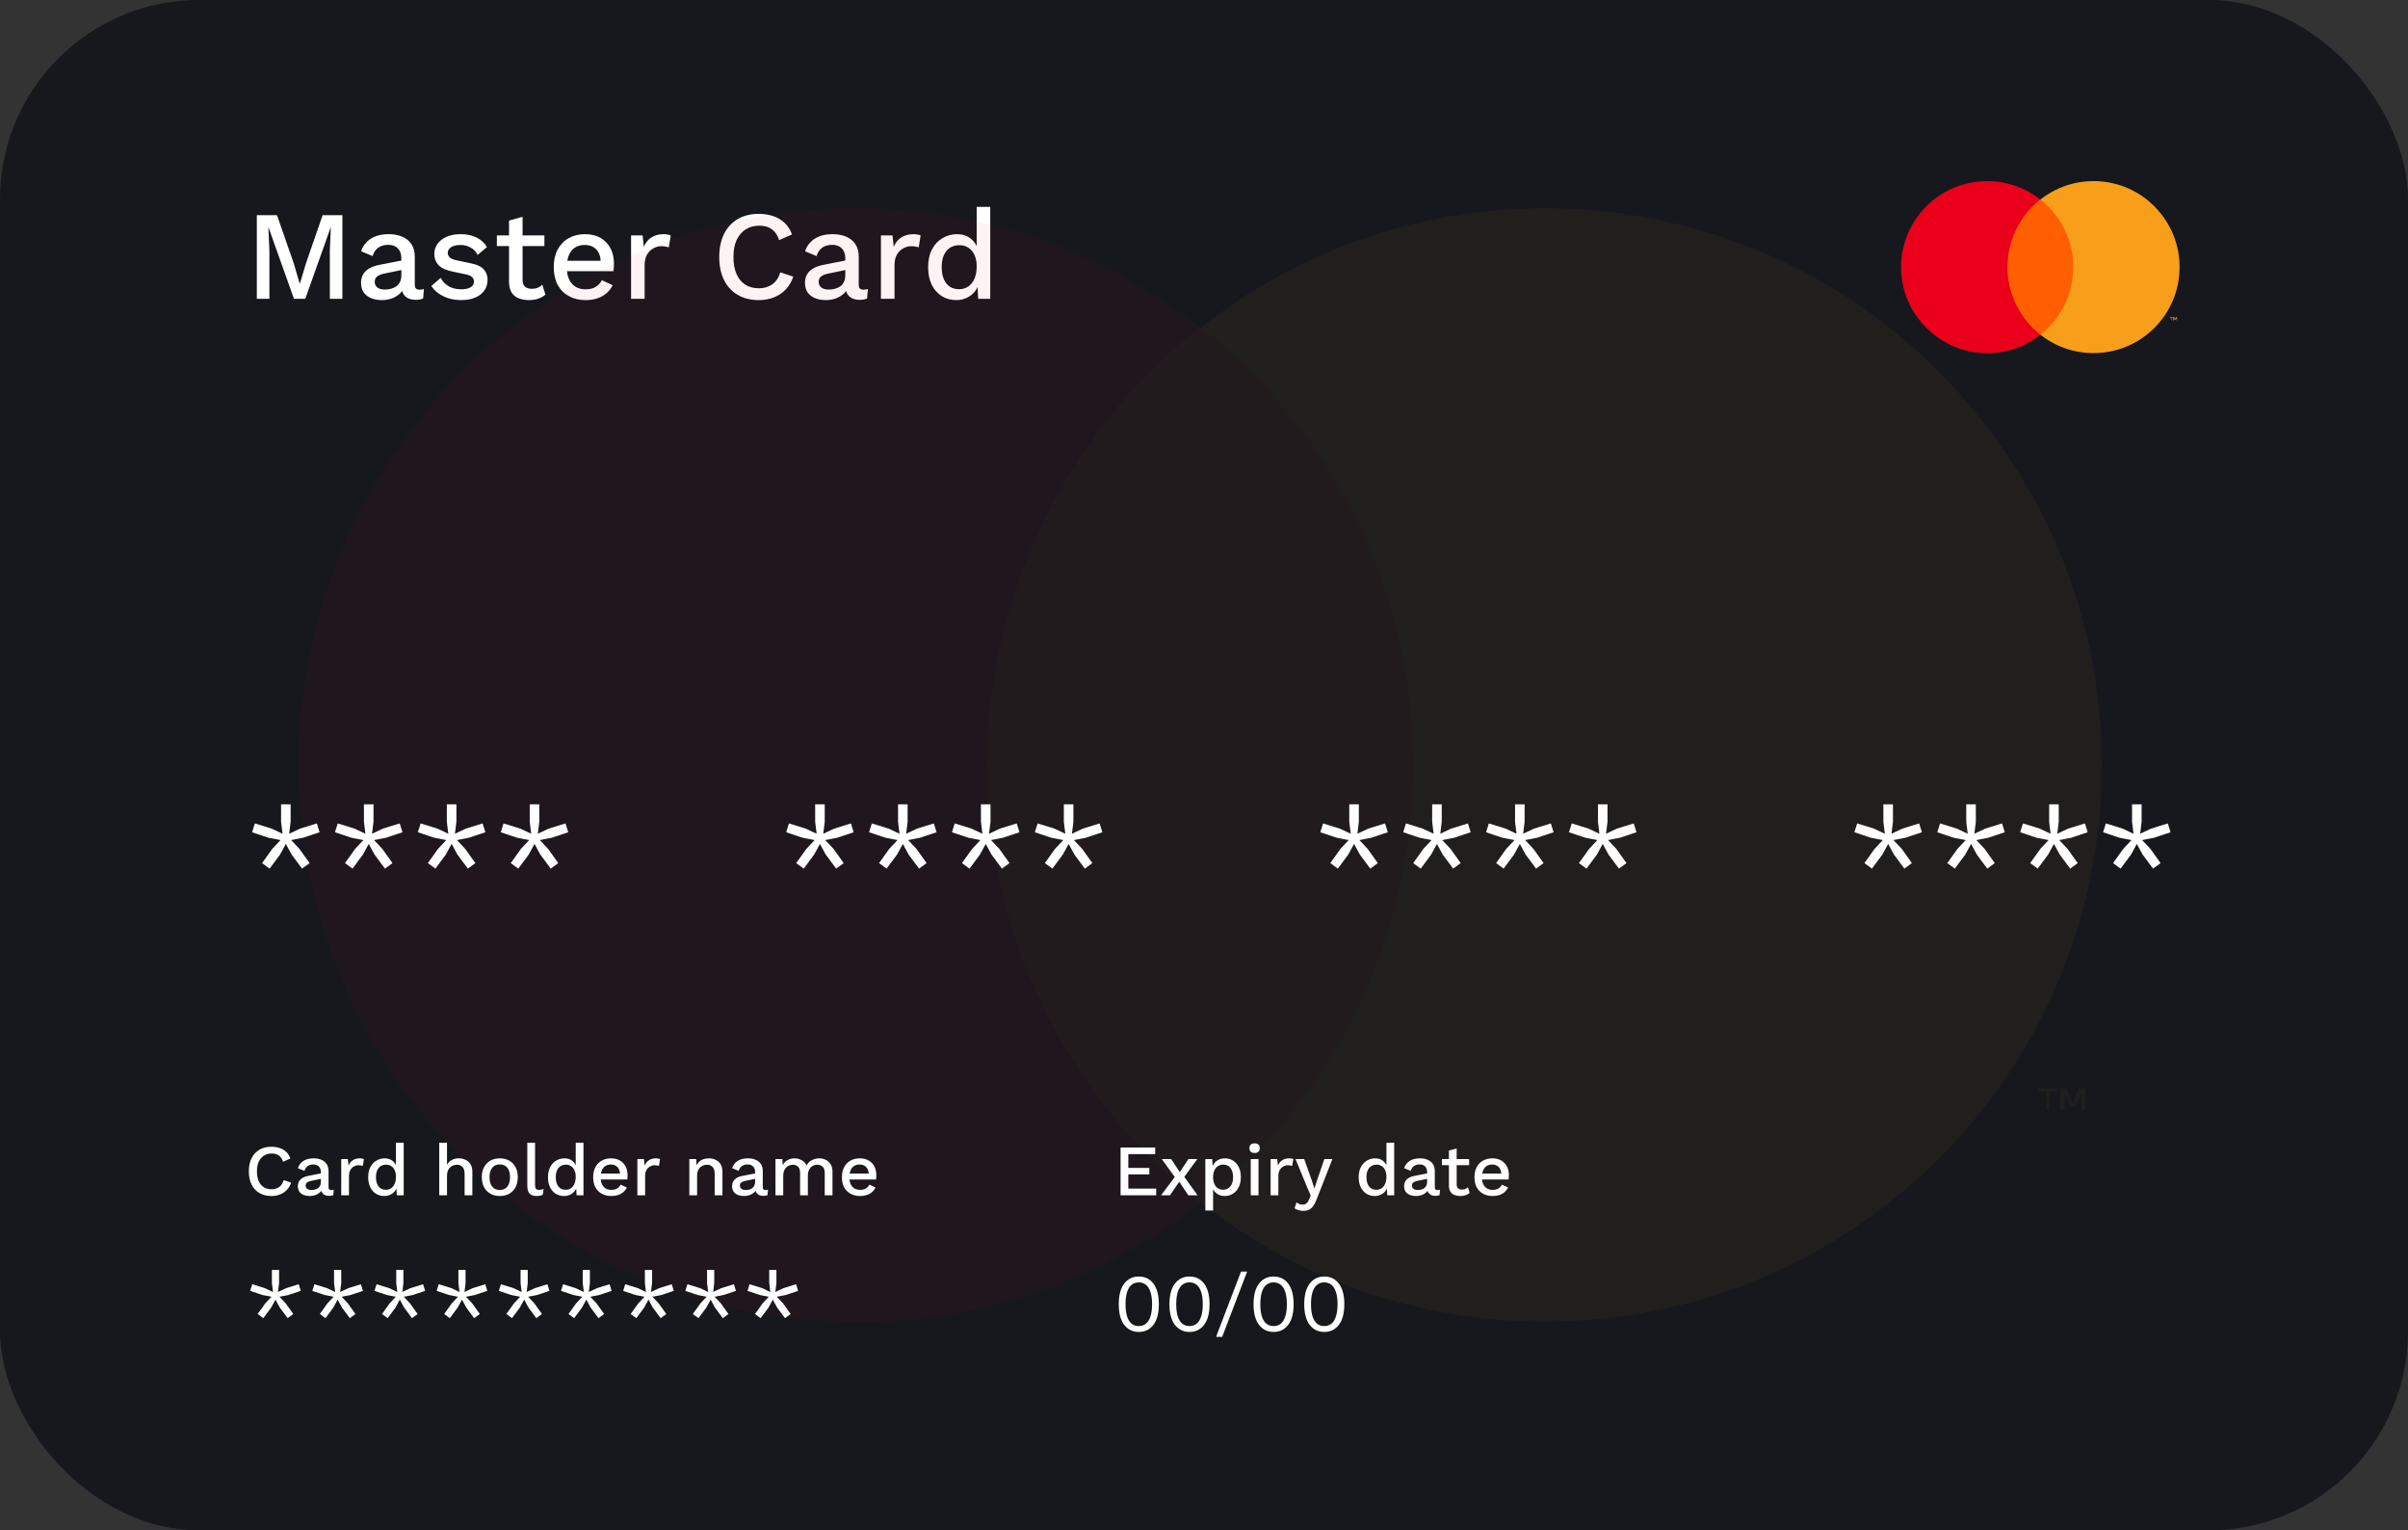 <svg width="266" height="169" viewBox="0 0 266 169" fill="none" xmlns="http://www.w3.org/2000/svg">
<rect x="0" y="0" width="266" height="169" fill="#333333" stroke="none"/>
<rect width="266" height="169" rx="22" fill="#16181E"/>
<path d="M37.822 23.76V33H36.436V27.652L36.548 25.104H36.534L33.72 33H32.474L29.66 25.104H29.646L29.758 27.652V33H28.372V23.76H30.598L32.46 29.108L33.104 31.306H33.132L33.79 29.108L35.638 23.76H37.822ZM44.335 28.506C44.335 28.039 44.204 27.68 43.943 27.428C43.691 27.167 43.341 27.036 42.893 27.036C42.473 27.036 42.114 27.134 41.815 27.33C41.516 27.526 41.297 27.843 41.157 28.282L39.897 27.75C40.074 27.181 40.42 26.723 40.933 26.378C41.456 26.033 42.128 25.86 42.949 25.86C43.509 25.86 44.004 25.953 44.433 26.14C44.862 26.317 45.198 26.588 45.441 26.952C45.693 27.316 45.819 27.783 45.819 28.352V31.474C45.819 31.819 45.992 31.992 46.337 31.992C46.505 31.992 46.668 31.969 46.827 31.922L46.743 32.958C46.528 33.061 46.258 33.112 45.931 33.112C45.632 33.112 45.362 33.061 45.119 32.958C44.886 32.846 44.699 32.683 44.559 32.468C44.428 32.244 44.363 31.969 44.363 31.642V31.544L44.671 31.53C44.587 31.894 44.414 32.197 44.153 32.44C43.892 32.673 43.588 32.851 43.243 32.972C42.898 33.084 42.548 33.14 42.193 33.14C41.754 33.14 41.358 33.07 41.003 32.93C40.658 32.79 40.382 32.58 40.177 32.3C39.981 32.011 39.883 31.656 39.883 31.236C39.883 30.713 40.051 30.284 40.387 29.948C40.732 29.612 41.218 29.383 41.843 29.262L44.559 28.73L44.545 29.78L42.571 30.186C42.179 30.261 41.885 30.368 41.689 30.508C41.493 30.648 41.395 30.853 41.395 31.124C41.395 31.385 41.493 31.595 41.689 31.754C41.894 31.903 42.165 31.978 42.501 31.978C42.734 31.978 42.958 31.95 43.173 31.894C43.397 31.838 43.598 31.749 43.775 31.628C43.952 31.497 44.088 31.334 44.181 31.138C44.284 30.933 44.335 30.69 44.335 30.41V28.506ZM50.933 33.14C50.233 33.14 49.594 33.005 49.015 32.734C48.437 32.463 47.979 32.081 47.643 31.586L48.679 30.69C48.885 31.073 49.179 31.381 49.561 31.614C49.953 31.838 50.42 31.95 50.961 31.95C51.391 31.95 51.731 31.875 51.983 31.726C52.235 31.577 52.361 31.367 52.361 31.096C52.361 30.919 52.301 30.765 52.179 30.634C52.067 30.494 51.848 30.387 51.521 30.312L50.051 30.004C49.305 29.855 48.773 29.617 48.455 29.29C48.138 28.954 47.979 28.529 47.979 28.016C47.979 27.633 48.091 27.279 48.315 26.952C48.539 26.625 48.866 26.364 49.295 26.168C49.734 25.963 50.257 25.86 50.863 25.86C51.563 25.86 52.161 25.986 52.655 26.238C53.15 26.481 53.528 26.831 53.789 27.288L52.753 28.156C52.576 27.783 52.315 27.507 51.969 27.33C51.624 27.143 51.265 27.05 50.891 27.05C50.593 27.05 50.336 27.087 50.121 27.162C49.907 27.237 49.743 27.339 49.631 27.47C49.519 27.601 49.463 27.755 49.463 27.932C49.463 28.119 49.533 28.282 49.673 28.422C49.813 28.562 50.065 28.669 50.429 28.744L52.025 29.08C52.697 29.211 53.169 29.435 53.439 29.752C53.719 30.06 53.859 30.438 53.859 30.886C53.859 31.334 53.743 31.731 53.509 32.076C53.276 32.412 52.94 32.673 52.501 32.86C52.063 33.047 51.54 33.14 50.933 33.14ZM57.727 23.942V30.9C57.727 31.245 57.816 31.497 57.993 31.656C58.18 31.815 58.428 31.894 58.736 31.894C58.987 31.894 59.207 31.857 59.394 31.782C59.58 31.698 59.753 31.586 59.911 31.446L60.248 32.538C60.033 32.725 59.767 32.874 59.45 32.986C59.142 33.089 58.796 33.14 58.413 33.14C58.012 33.14 57.644 33.075 57.307 32.944C56.971 32.813 56.71 32.603 56.523 32.314C56.337 32.015 56.239 31.628 56.23 31.152V24.362L57.727 23.942ZM60.136 26V27.176H54.886V26H60.136ZM64.697 33.14C63.997 33.14 63.381 32.995 62.849 32.706C62.317 32.417 61.902 32.001 61.603 31.46C61.314 30.909 61.169 30.256 61.169 29.5C61.169 28.744 61.314 28.095 61.603 27.554C61.902 27.003 62.312 26.583 62.835 26.294C63.358 26.005 63.95 25.86 64.613 25.86C65.294 25.86 65.873 26 66.349 26.28C66.825 26.56 67.189 26.943 67.441 27.428C67.693 27.913 67.819 28.464 67.819 29.08C67.819 29.248 67.814 29.407 67.805 29.556C67.796 29.705 67.782 29.836 67.763 29.948H62.135V28.8H67.105L66.363 29.024C66.363 28.389 66.204 27.904 65.887 27.568C65.57 27.223 65.136 27.05 64.585 27.05C64.184 27.05 63.834 27.143 63.535 27.33C63.236 27.517 63.008 27.797 62.849 28.17C62.69 28.534 62.611 28.982 62.611 29.514C62.611 30.037 62.695 30.48 62.863 30.844C63.031 31.208 63.269 31.483 63.577 31.67C63.885 31.857 64.249 31.95 64.669 31.95C65.136 31.95 65.514 31.861 65.803 31.684C66.092 31.507 66.321 31.259 66.489 30.942L67.679 31.502C67.511 31.838 67.282 32.132 66.993 32.384C66.713 32.627 66.377 32.813 65.985 32.944C65.593 33.075 65.164 33.14 64.697 33.14ZM69.711 33V26H70.985L71.125 27.26C71.311 26.803 71.587 26.457 71.951 26.224C72.324 25.981 72.781 25.86 73.323 25.86C73.463 25.86 73.603 25.874 73.743 25.902C73.883 25.921 73.999 25.953 74.093 26L73.883 27.316C73.78 27.279 73.663 27.251 73.533 27.232C73.412 27.204 73.243 27.19 73.029 27.19C72.74 27.19 72.455 27.269 72.175 27.428C71.895 27.577 71.662 27.806 71.475 28.114C71.297 28.422 71.209 28.814 71.209 29.29V33H69.711ZM87.628 30.55C87.441 31.11 87.161 31.586 86.788 31.978C86.414 32.361 85.976 32.65 85.472 32.846C84.968 33.042 84.412 33.14 83.806 33.14C82.919 33.14 82.149 32.949 81.496 32.566C80.842 32.183 80.338 31.637 79.984 30.928C79.629 30.219 79.452 29.369 79.452 28.38C79.452 27.391 79.629 26.541 79.984 25.832C80.338 25.123 80.842 24.577 81.496 24.194C82.149 23.811 82.914 23.62 83.792 23.62C84.398 23.62 84.944 23.704 85.43 23.872C85.924 24.04 86.344 24.292 86.69 24.628C87.035 24.964 87.301 25.384 87.488 25.888L86.074 26.518C85.887 25.967 85.616 25.566 85.262 25.314C84.907 25.053 84.445 24.922 83.876 24.922C83.306 24.922 82.807 25.057 82.378 25.328C81.948 25.599 81.612 25.991 81.37 26.504C81.136 27.017 81.02 27.643 81.02 28.38C81.02 29.108 81.132 29.733 81.356 30.256C81.58 30.769 81.902 31.161 82.322 31.432C82.742 31.703 83.246 31.838 83.834 31.838C84.403 31.838 84.893 31.693 85.304 31.404C85.724 31.105 86.022 30.662 86.2 30.074L87.628 30.55ZM93.376 28.506C93.376 28.039 93.245 27.68 92.984 27.428C92.732 27.167 92.382 27.036 91.934 27.036C91.514 27.036 91.155 27.134 90.856 27.33C90.557 27.526 90.338 27.843 90.198 28.282L88.938 27.75C89.115 27.181 89.461 26.723 89.974 26.378C90.497 26.033 91.169 25.86 91.99 25.86C92.55 25.86 93.045 25.953 93.474 26.14C93.903 26.317 94.239 26.588 94.482 26.952C94.734 27.316 94.86 27.783 94.86 28.352V31.474C94.86 31.819 95.033 31.992 95.378 31.992C95.546 31.992 95.709 31.969 95.868 31.922L95.784 32.958C95.569 33.061 95.299 33.112 94.972 33.112C94.673 33.112 94.403 33.061 94.16 32.958C93.927 32.846 93.74 32.683 93.6 32.468C93.469 32.244 93.404 31.969 93.404 31.642V31.544L93.712 31.53C93.628 31.894 93.455 32.197 93.194 32.44C92.933 32.673 92.629 32.851 92.284 32.972C91.939 33.084 91.589 33.14 91.234 33.14C90.795 33.14 90.399 33.07 90.044 32.93C89.699 32.79 89.423 32.58 89.218 32.3C89.022 32.011 88.924 31.656 88.924 31.236C88.924 30.713 89.092 30.284 89.428 29.948C89.773 29.612 90.259 29.383 90.884 29.262L93.6 28.73L93.586 29.78L91.612 30.186C91.22 30.261 90.926 30.368 90.73 30.508C90.534 30.648 90.436 30.853 90.436 31.124C90.436 31.385 90.534 31.595 90.73 31.754C90.935 31.903 91.206 31.978 91.542 31.978C91.775 31.978 91.999 31.95 92.214 31.894C92.438 31.838 92.639 31.749 92.816 31.628C92.993 31.497 93.129 31.334 93.222 31.138C93.325 30.933 93.376 30.69 93.376 30.41V28.506ZM97.314 33V26H98.588L98.728 27.26C98.915 26.803 99.19 26.457 99.554 26.224C99.928 25.981 100.385 25.86 100.926 25.86C101.066 25.86 101.206 25.874 101.346 25.902C101.486 25.921 101.603 25.953 101.696 26L101.486 27.316C101.384 27.279 101.267 27.251 101.136 27.232C101.015 27.204 100.847 27.19 100.632 27.19C100.343 27.19 100.058 27.269 99.778 27.428C99.498 27.577 99.265 27.806 99.078 28.114C98.901 28.422 98.812 28.814 98.812 29.29V33H97.314ZM105.621 33.14C105.043 33.14 104.515 32.995 104.039 32.706C103.573 32.417 103.204 32.001 102.933 31.46C102.663 30.919 102.527 30.27 102.527 29.514C102.527 28.73 102.672 28.067 102.961 27.526C103.251 26.985 103.638 26.574 104.123 26.294C104.609 26.005 105.141 25.86 105.719 25.86C106.317 25.86 106.821 26.023 107.231 26.35C107.642 26.677 107.917 27.101 108.057 27.624L107.889 27.778V22.85H109.387V33H108.057L107.945 31.096L108.141 31.11C108.076 31.53 107.922 31.894 107.679 32.202C107.437 32.501 107.133 32.734 106.769 32.902C106.415 33.061 106.032 33.14 105.621 33.14ZM105.943 31.936C106.345 31.936 106.69 31.833 106.979 31.628C107.269 31.423 107.493 31.133 107.651 30.76C107.81 30.387 107.889 29.939 107.889 29.416C107.889 28.931 107.81 28.515 107.651 28.17C107.493 27.815 107.269 27.545 106.979 27.358C106.699 27.171 106.373 27.078 105.999 27.078C105.374 27.078 104.889 27.293 104.543 27.722C104.198 28.151 104.025 28.744 104.025 29.5C104.025 30.256 104.193 30.853 104.529 31.292C104.865 31.721 105.337 31.936 105.943 31.936Z" fill="white"/>
<path d="M229.545 22.032H221.226V36.961H229.545V22.032Z" fill="#FF5F00"/>
<path d="M221.754 29.498C221.754 26.596 223.101 23.827 225.372 22.033C221.252 18.789 215.284 19.501 212.036 23.642C208.787 27.757 209.5 33.718 213.647 36.962C217.106 39.679 221.939 39.679 225.398 36.962C223.101 35.169 221.754 32.399 221.754 29.498Z" fill="#EB001B"/>
<path d="M240.768 29.498C240.768 34.747 236.516 38.993 231.261 38.993C229.122 38.993 227.062 38.281 225.398 36.962C229.518 33.718 230.231 27.757 226.983 23.616C226.508 23.035 225.979 22.482 225.398 22.033C229.518 18.789 235.513 19.501 238.735 23.642C240.055 25.304 240.768 27.361 240.768 29.498Z" fill="#F79E1B"/>
<path d="M239.87 35.38V35.063H240.002V35.011H239.686V35.063H239.818V35.38H239.87ZM240.478 35.38V35.011H240.372L240.267 35.275L240.161 35.011H240.055V35.38H240.134V35.09L240.24 35.327H240.319L240.425 35.09V35.38H240.478Z" fill="#F79E1B"/>
<g opacity="0.05">
<path d="M159.527 36.156H105.674V132.803H159.527V36.156Z" fill="#FF5F00"/>
<path d="M109.091 84.486C109.091 65.703 117.81 47.774 132.513 36.162C105.843 15.159 67.206 19.77 46.178 46.578C25.15 73.216 29.766 111.806 56.607 132.809C79.002 150.397 110.288 150.397 132.684 132.809C117.81 121.198 109.091 103.269 109.091 84.486Z" fill="#EB001B"/>
<path d="M232.184 84.486C232.184 118.466 204.66 145.957 170.639 145.957C156.791 145.957 143.456 141.347 132.686 132.809C159.356 111.806 163.972 73.216 142.944 46.408C139.866 42.651 136.447 39.065 132.686 36.162C159.356 15.159 198.164 19.77 219.021 46.578C227.569 57.336 232.184 70.655 232.184 84.486Z" fill="#F79E1B"/>
<path d="M226.372 122.562V120.513H227.226V120.172H225.175V120.513H226.03V122.562H226.372ZM230.304 122.562V120.172H229.62L228.936 121.879L228.252 120.172H227.568V122.562H228.081V120.684L228.765 122.221H229.278L229.962 120.684V122.562H230.304Z" fill="#F79E1B"/>
</g>
<path d="M31.816 92.404L33.08 93.748L34.2 95.316L33.368 95.924L32.216 94.372L31.336 92.756L31.576 92.58L31.816 92.404ZM31.336 92.404L31.576 92.58L31.816 92.756L30.936 94.372L29.784 95.924L28.952 95.316L30.072 93.748L31.336 92.404ZM28.152 90.932L30.008 91.508L31.672 92.292L31.576 92.58L31.48 92.868L29.672 92.516L27.848 91.908L28.152 90.932ZM32.104 88.82V90.756L31.88 92.58H31.576H31.272L31.048 90.756V88.82H32.104ZM35 90.932L35.304 91.908L33.48 92.516L31.672 92.868L31.576 92.58L31.48 92.292L33.144 91.508L35 90.932ZM40.972 92.404L42.236 93.748L43.356 95.316L42.524 95.924L41.372 94.372L40.492 92.756L40.732 92.58L40.972 92.404ZM40.492 92.404L40.732 92.58L40.972 92.756L40.092 94.372L38.94 95.924L38.108 95.316L39.228 93.748L40.492 92.404ZM37.308 90.932L39.164 91.508L40.828 92.292L40.732 92.58L40.636 92.868L38.828 92.516L37.004 91.908L37.308 90.932ZM41.26 88.82V90.756L41.036 92.58H40.732H40.428L40.204 90.756V88.82H41.26ZM44.156 90.932L44.46 91.908L42.636 92.516L40.828 92.868L40.732 92.58L40.636 92.292L42.3 91.508L44.156 90.932ZM50.129 92.404L51.392 93.748L52.513 95.316L51.681 95.924L50.529 94.372L49.648 92.756L49.889 92.58L50.129 92.404ZM49.648 92.404L49.889 92.58L50.129 92.756L49.248 94.372L48.096 95.924L47.264 95.316L48.385 93.748L49.648 92.404ZM46.465 90.932L48.321 91.508L49.984 92.292L49.889 92.58L49.792 92.868L47.984 92.516L46.16 91.908L46.465 90.932ZM50.416 88.82V90.756L50.193 92.58H49.889H49.584L49.361 90.756V88.82H50.416ZM53.312 90.932L53.617 91.908L51.792 92.516L49.984 92.868L49.889 92.58L49.792 92.292L51.456 91.508L53.312 90.932ZM59.285 92.404L60.549 93.748L61.669 95.316L60.837 95.924L59.685 94.372L58.805 92.756L59.045 92.58L59.285 92.404ZM58.805 92.404L59.045 92.58L59.285 92.756L58.405 94.372L57.253 95.924L56.421 95.316L57.541 93.748L58.805 92.404ZM55.621 90.932L57.477 91.508L59.141 92.292L59.045 92.58L58.949 92.868L57.141 92.516L55.317 91.908L55.621 90.932ZM59.573 88.82V90.756L59.349 92.58H59.045H58.741L58.517 90.756V88.82H59.573ZM62.469 90.932L62.773 91.908L60.949 92.516L59.141 92.868L59.045 92.58L58.949 92.292L60.613 91.508L62.469 90.932Z" fill="white"/>
<path d="M90.816 92.404L92.08 93.748L93.2 95.316L92.368 95.924L91.216 94.372L90.336 92.756L90.576 92.58L90.816 92.404ZM90.336 92.404L90.576 92.58L90.816 92.756L89.936 94.372L88.784 95.924L87.952 95.316L89.072 93.748L90.336 92.404ZM87.152 90.932L89.008 91.508L90.672 92.292L90.576 92.58L90.48 92.868L88.672 92.516L86.848 91.908L87.152 90.932ZM91.104 88.82V90.756L90.88 92.58H90.576H90.272L90.048 90.756V88.82H91.104ZM94 90.932L94.304 91.908L92.48 92.516L90.672 92.868L90.576 92.58L90.48 92.292L92.144 91.508L94 90.932ZM99.972 92.404L101.236 93.748L102.356 95.316L101.524 95.924L100.372 94.372L99.492 92.756L99.732 92.58L99.972 92.404ZM99.492 92.404L99.732 92.58L99.972 92.756L99.092 94.372L97.94 95.924L97.108 95.316L98.228 93.748L99.492 92.404ZM96.308 90.932L98.164 91.508L99.828 92.292L99.732 92.58L99.636 92.868L97.828 92.516L96.004 91.908L96.308 90.932ZM100.26 88.82V90.756L100.036 92.58H99.732H99.428L99.204 90.756V88.82H100.26ZM103.156 90.932L103.46 91.908L101.636 92.516L99.828 92.868L99.732 92.58L99.636 92.292L101.3 91.508L103.156 90.932ZM109.129 92.404L110.393 93.748L111.513 95.316L110.681 95.924L109.529 94.372L108.649 92.756L108.889 92.58L109.129 92.404ZM108.649 92.404L108.889 92.58L109.129 92.756L108.249 94.372L107.097 95.924L106.265 95.316L107.385 93.748L108.649 92.404ZM105.465 90.932L107.321 91.508L108.985 92.292L108.889 92.58L108.793 92.868L106.985 92.516L105.161 91.908L105.465 90.932ZM109.417 88.82V90.756L109.193 92.58H108.889H108.585L108.361 90.756V88.82H109.417ZM112.312 90.932L112.617 91.908L110.793 92.516L108.985 92.868L108.889 92.58L108.793 92.292L110.457 91.508L112.312 90.932ZM118.285 92.404L119.549 93.748L120.669 95.316L119.837 95.924L118.685 94.372L117.805 92.756L118.045 92.58L118.285 92.404ZM117.805 92.404L118.045 92.58L118.285 92.756L117.405 94.372L116.253 95.924L115.421 95.316L116.541 93.748L117.805 92.404ZM114.621 90.932L116.477 91.508L118.141 92.292L118.045 92.58L117.949 92.868L116.141 92.516L114.317 91.908L114.621 90.932ZM118.573 88.82V90.756L118.349 92.58H118.045H117.741L117.517 90.756V88.82H118.573ZM121.469 90.932L121.773 91.908L119.949 92.516L118.141 92.868L118.045 92.58L117.949 92.292L119.613 91.508L121.469 90.932Z" fill="white"/>
<path d="M149.816 92.404L151.08 93.748L152.2 95.316L151.368 95.924L150.216 94.372L149.336 92.756L149.576 92.58L149.816 92.404ZM149.336 92.404L149.576 92.58L149.816 92.756L148.936 94.372L147.784 95.924L146.952 95.316L148.072 93.748L149.336 92.404ZM146.152 90.932L148.008 91.508L149.672 92.292L149.576 92.58L149.48 92.868L147.672 92.516L145.848 91.908L146.152 90.932ZM150.104 88.82V90.756L149.88 92.58H149.576H149.272L149.048 90.756V88.82H150.104ZM153 90.932L153.304 91.908L151.48 92.516L149.672 92.868L149.576 92.58L149.48 92.292L151.144 91.508L153 90.932ZM158.972 92.404L160.236 93.748L161.356 95.316L160.524 95.924L159.372 94.372L158.492 92.756L158.732 92.58L158.972 92.404ZM158.492 92.404L158.732 92.58L158.972 92.756L158.092 94.372L156.94 95.924L156.108 95.316L157.228 93.748L158.492 92.404ZM155.308 90.932L157.164 91.508L158.828 92.292L158.732 92.58L158.636 92.868L156.828 92.516L155.004 91.908L155.308 90.932ZM159.26 88.82V90.756L159.036 92.58H158.732H158.428L158.204 90.756V88.82H159.26ZM162.156 90.932L162.46 91.908L160.636 92.516L158.828 92.868L158.732 92.58L158.636 92.292L160.3 91.508L162.156 90.932ZM168.129 92.404L169.393 93.748L170.513 95.316L169.681 95.924L168.529 94.372L167.649 92.756L167.889 92.58L168.129 92.404ZM167.649 92.404L167.889 92.58L168.129 92.756L167.249 94.372L166.097 95.924L165.265 95.316L166.385 93.748L167.649 92.404ZM164.465 90.932L166.321 91.508L167.985 92.292L167.889 92.58L167.793 92.868L165.985 92.516L164.161 91.908L164.465 90.932ZM168.417 88.82V90.756L168.193 92.58H167.889H167.585L167.361 90.756V88.82H168.417ZM171.312 90.932L171.617 91.908L169.793 92.516L167.985 92.868L167.889 92.58L167.793 92.292L169.457 91.508L171.312 90.932ZM177.285 92.404L178.549 93.748L179.669 95.316L178.837 95.924L177.685 94.372L176.805 92.756L177.045 92.58L177.285 92.404ZM176.805 92.404L177.045 92.58L177.285 92.756L176.405 94.372L175.253 95.924L174.421 95.316L175.541 93.748L176.805 92.404ZM173.621 90.932L175.477 91.508L177.141 92.292L177.045 92.58L176.949 92.868L175.141 92.516L173.317 91.908L173.621 90.932ZM177.573 88.82V90.756L177.349 92.58H177.045H176.741L176.517 90.756V88.82H177.573ZM180.469 90.932L180.773 91.908L178.949 92.516L177.141 92.868L177.045 92.58L176.949 92.292L178.613 91.508L180.469 90.932Z" fill="white"/>
<path d="M208.816 92.404L210.08 93.748L211.2 95.316L210.368 95.924L209.216 94.372L208.336 92.756L208.576 92.58L208.816 92.404ZM208.336 92.404L208.576 92.58L208.816 92.756L207.936 94.372L206.784 95.924L205.952 95.316L207.072 93.748L208.336 92.404ZM205.152 90.932L207.008 91.508L208.672 92.292L208.576 92.58L208.48 92.868L206.672 92.516L204.848 91.908L205.152 90.932ZM209.104 88.82V90.756L208.88 92.58H208.576H208.272L208.048 90.756V88.82H209.104ZM212 90.932L212.304 91.908L210.48 92.516L208.672 92.868L208.576 92.58L208.48 92.292L210.144 91.508L212 90.932ZM217.972 92.404L219.236 93.748L220.356 95.316L219.524 95.924L218.372 94.372L217.492 92.756L217.732 92.58L217.972 92.404ZM217.492 92.404L217.732 92.58L217.972 92.756L217.092 94.372L215.94 95.924L215.108 95.316L216.228 93.748L217.492 92.404ZM214.308 90.932L216.164 91.508L217.828 92.292L217.732 92.58L217.636 92.868L215.828 92.516L214.004 91.908L214.308 90.932ZM218.26 88.82V90.756L218.036 92.58H217.732H217.428L217.204 90.756V88.82H218.26ZM221.156 90.932L221.46 91.908L219.636 92.516L217.828 92.868L217.732 92.58L217.636 92.292L219.3 91.508L221.156 90.932ZM227.129 92.404L228.393 93.748L229.513 95.316L228.681 95.924L227.529 94.372L226.649 92.756L226.889 92.58L227.129 92.404ZM226.649 92.404L226.889 92.58L227.129 92.756L226.249 94.372L225.097 95.924L224.265 95.316L225.385 93.748L226.649 92.404ZM223.465 90.932L225.321 91.508L226.985 92.292L226.889 92.58L226.793 92.868L224.985 92.516L223.161 91.908L223.465 90.932ZM227.417 88.82V90.756L227.193 92.58H226.889H226.585L226.361 90.756V88.82H227.417ZM230.312 90.932L230.617 91.908L228.793 92.516L226.985 92.868L226.889 92.58L226.793 92.292L228.457 91.508L230.312 90.932ZM236.285 92.404L237.549 93.748L238.669 95.316L237.837 95.924L236.685 94.372L235.805 92.756L236.045 92.58L236.285 92.404ZM235.805 92.404L236.045 92.58L236.285 92.756L235.405 94.372L234.253 95.924L233.421 95.316L234.541 93.748L235.805 92.404ZM232.621 90.932L234.477 91.508L236.141 92.292L236.045 92.58L235.949 92.868L234.141 92.516L232.317 91.908L232.621 90.932ZM236.573 88.82V90.756L236.349 92.58H236.045H235.741L235.517 90.756V88.82H236.573ZM239.469 90.932L239.773 91.908L237.949 92.516L236.141 92.868L236.045 92.58L235.949 92.292L237.613 91.508L239.469 90.932Z" fill="white"/>
<path d="M32.16 130.6C32.053 130.92 31.893 131.192 31.68 131.416C31.467 131.635 31.216 131.8 30.928 131.912C30.64 132.024 30.323 132.08 29.976 132.08C29.469 132.08 29.029 131.971 28.656 131.752C28.283 131.533 27.995 131.221 27.792 130.816C27.589 130.411 27.488 129.925 27.488 129.36C27.488 128.795 27.589 128.309 27.792 127.904C27.995 127.499 28.283 127.187 28.656 126.968C29.029 126.749 29.467 126.64 29.968 126.64C30.315 126.64 30.627 126.688 30.904 126.784C31.187 126.88 31.427 127.024 31.624 127.216C31.821 127.408 31.973 127.648 32.08 127.936L31.272 128.296C31.165 127.981 31.011 127.752 30.808 127.608C30.605 127.459 30.341 127.384 30.016 127.384C29.691 127.384 29.405 127.461 29.16 127.616C28.915 127.771 28.723 127.995 28.584 128.288C28.451 128.581 28.384 128.939 28.384 129.36C28.384 129.776 28.448 130.133 28.576 130.432C28.704 130.725 28.888 130.949 29.128 131.104C29.368 131.259 29.656 131.336 29.992 131.336C30.317 131.336 30.597 131.253 30.832 131.088C31.072 130.917 31.243 130.664 31.344 130.328L32.16 130.6ZM35.445 129.432C35.445 129.165 35.37 128.96 35.221 128.816C35.077 128.667 34.877 128.592 34.621 128.592C34.381 128.592 34.175 128.648 34.005 128.76C33.834 128.872 33.709 129.053 33.629 129.304L32.909 129C33.01 128.675 33.207 128.413 33.501 128.216C33.799 128.019 34.183 127.92 34.653 127.92C34.973 127.92 35.255 127.973 35.501 128.08C35.746 128.181 35.938 128.336 36.077 128.544C36.221 128.752 36.293 129.019 36.293 129.344V131.128C36.293 131.325 36.391 131.424 36.589 131.424C36.685 131.424 36.778 131.411 36.869 131.384L36.821 131.976C36.698 132.035 36.543 132.064 36.357 132.064C36.186 132.064 36.031 132.035 35.893 131.976C35.759 131.912 35.653 131.819 35.573 131.696C35.498 131.568 35.461 131.411 35.461 131.224V131.168L35.637 131.16C35.589 131.368 35.49 131.541 35.341 131.68C35.191 131.813 35.018 131.915 34.821 131.984C34.623 132.048 34.423 132.08 34.221 132.08C33.97 132.08 33.743 132.04 33.541 131.96C33.343 131.88 33.186 131.76 33.069 131.6C32.957 131.435 32.901 131.232 32.901 130.992C32.901 130.693 32.997 130.448 33.189 130.256C33.386 130.064 33.663 129.933 34.021 129.864L35.573 129.56L35.565 130.16L34.437 130.392C34.213 130.435 34.045 130.496 33.933 130.576C33.821 130.656 33.765 130.773 33.765 130.928C33.765 131.077 33.821 131.197 33.933 131.288C34.05 131.373 34.205 131.416 34.397 131.416C34.53 131.416 34.658 131.4 34.781 131.368C34.909 131.336 35.023 131.285 35.125 131.216C35.226 131.141 35.303 131.048 35.357 130.936C35.415 130.819 35.445 130.68 35.445 130.52V129.432ZM37.695 132V128H38.423L38.503 128.72C38.61 128.459 38.767 128.261 38.975 128.128C39.189 127.989 39.45 127.92 39.759 127.92C39.839 127.92 39.919 127.928 39.999 127.944C40.079 127.955 40.146 127.973 40.199 128L40.079 128.752C40.021 128.731 39.954 128.715 39.879 128.704C39.81 128.688 39.714 128.68 39.591 128.68C39.426 128.68 39.263 128.725 39.103 128.816C38.943 128.901 38.81 129.032 38.703 129.208C38.602 129.384 38.551 129.608 38.551 129.88V132H37.695ZM42.442 132.08C42.111 132.08 41.81 131.997 41.538 131.832C41.272 131.667 41.061 131.429 40.906 131.12C40.752 130.811 40.674 130.44 40.674 130.008C40.674 129.56 40.757 129.181 40.922 128.872C41.087 128.563 41.309 128.328 41.586 128.168C41.864 128.003 42.167 127.92 42.498 127.92C42.84 127.92 43.127 128.013 43.362 128.2C43.597 128.387 43.754 128.629 43.834 128.928L43.738 129.016V126.2H44.594V132H43.834L43.77 130.912L43.882 130.92C43.845 131.16 43.757 131.368 43.618 131.544C43.48 131.715 43.306 131.848 43.098 131.944C42.895 132.035 42.677 132.08 42.442 132.08ZM42.626 131.392C42.855 131.392 43.053 131.333 43.218 131.216C43.383 131.099 43.511 130.933 43.602 130.72C43.693 130.507 43.738 130.251 43.738 129.952C43.738 129.675 43.693 129.437 43.602 129.24C43.511 129.037 43.383 128.883 43.218 128.776C43.058 128.669 42.871 128.616 42.658 128.616C42.301 128.616 42.023 128.739 41.826 128.984C41.629 129.229 41.53 129.568 41.53 130C41.53 130.432 41.626 130.773 41.818 131.024C42.01 131.269 42.279 131.392 42.626 131.392ZM48.523 132V126.2H49.379V128.64C49.513 128.389 49.691 128.208 49.915 128.096C50.145 127.979 50.398 127.92 50.675 127.92C50.958 127.92 51.211 127.976 51.435 128.088C51.665 128.195 51.846 128.357 51.979 128.576C52.113 128.795 52.179 129.072 52.179 129.408V132H51.323V129.68C51.323 129.285 51.241 129.011 51.075 128.856C50.915 128.701 50.713 128.624 50.467 128.624C50.297 128.624 50.126 128.667 49.955 128.752C49.79 128.832 49.651 128.965 49.539 129.152C49.433 129.333 49.379 129.579 49.379 129.888V132H48.523ZM55.212 127.92C55.602 127.92 55.946 128.003 56.245 128.168C56.543 128.333 56.775 128.573 56.941 128.888C57.111 129.197 57.197 129.568 57.197 130C57.197 130.432 57.111 130.805 56.941 131.12C56.775 131.429 56.543 131.667 56.245 131.832C55.946 131.997 55.602 132.08 55.212 132.08C54.823 132.08 54.479 131.997 54.181 131.832C53.882 131.667 53.647 131.429 53.477 131.12C53.306 130.805 53.221 130.432 53.221 130C53.221 129.568 53.306 129.197 53.477 128.888C53.647 128.573 53.882 128.333 54.181 128.168C54.479 128.003 54.823 127.92 55.212 127.92ZM55.212 128.592C54.972 128.592 54.767 128.648 54.596 128.76C54.431 128.867 54.303 129.024 54.212 129.232C54.122 129.44 54.077 129.696 54.077 130C54.077 130.299 54.122 130.555 54.212 130.768C54.303 130.976 54.431 131.136 54.596 131.248C54.767 131.355 54.972 131.408 55.212 131.408C55.453 131.408 55.655 131.355 55.821 131.248C55.986 131.136 56.114 130.976 56.205 130.768C56.295 130.555 56.34 130.299 56.34 130C56.34 129.696 56.295 129.44 56.205 129.232C56.114 129.024 55.986 128.867 55.821 128.76C55.655 128.648 55.453 128.592 55.212 128.592ZM59.105 126.2V130.88C59.105 131.077 59.14 131.213 59.209 131.288C59.279 131.363 59.393 131.4 59.553 131.4C59.649 131.4 59.729 131.395 59.793 131.384C59.863 131.368 59.948 131.341 60.049 131.304L59.953 131.944C59.863 131.987 59.759 132.019 59.641 132.04C59.524 132.067 59.407 132.08 59.289 132.08C58.932 132.08 58.668 131.989 58.497 131.808C58.332 131.621 58.249 131.336 58.249 130.952V126.2H59.105ZM62.302 132.08C61.971 132.08 61.67 131.997 61.398 131.832C61.131 131.667 60.92 131.429 60.766 131.12C60.611 130.811 60.534 130.44 60.534 130.008C60.534 129.56 60.616 129.181 60.782 128.872C60.947 128.563 61.168 128.328 61.446 128.168C61.723 128.003 62.027 127.92 62.358 127.92C62.699 127.92 62.987 128.013 63.222 128.2C63.456 128.387 63.614 128.629 63.694 128.928L63.598 129.016V126.2H64.454V132H63.694L63.63 130.912L63.742 130.92C63.704 131.16 63.616 131.368 63.478 131.544C63.339 131.715 63.166 131.848 62.958 131.944C62.755 132.035 62.536 132.08 62.302 132.08ZM62.486 131.392C62.715 131.392 62.912 131.333 63.078 131.216C63.243 131.099 63.371 130.933 63.462 130.72C63.552 130.507 63.598 130.251 63.598 129.952C63.598 129.675 63.552 129.437 63.462 129.24C63.371 129.037 63.243 128.883 63.078 128.776C62.918 128.669 62.731 128.616 62.518 128.616C62.16 128.616 61.883 128.739 61.686 128.984C61.488 129.229 61.39 129.568 61.39 130C61.39 130.432 61.486 130.773 61.678 131.024C61.87 131.269 62.139 131.392 62.486 131.392ZM67.541 132.08C67.141 132.08 66.789 131.997 66.485 131.832C66.181 131.667 65.944 131.429 65.773 131.12C65.608 130.805 65.525 130.432 65.525 130C65.525 129.568 65.608 129.197 65.773 128.888C65.944 128.573 66.178 128.333 66.477 128.168C66.776 128.003 67.115 127.92 67.493 127.92C67.882 127.92 68.213 128 68.485 128.16C68.757 128.32 68.965 128.539 69.109 128.816C69.253 129.093 69.325 129.408 69.325 129.76C69.325 129.856 69.323 129.947 69.317 130.032C69.312 130.117 69.304 130.192 69.293 130.256H66.077V129.6H68.917L68.493 129.728C68.493 129.365 68.403 129.088 68.221 128.896C68.04 128.699 67.792 128.6 67.477 128.6C67.248 128.6 67.048 128.653 66.877 128.76C66.707 128.867 66.576 129.027 66.485 129.24C66.394 129.448 66.349 129.704 66.349 130.008C66.349 130.307 66.397 130.56 66.493 130.768C66.589 130.976 66.725 131.133 66.901 131.24C67.077 131.347 67.285 131.4 67.525 131.4C67.792 131.4 68.008 131.349 68.173 131.248C68.338 131.147 68.469 131.005 68.565 130.824L69.245 131.144C69.149 131.336 69.019 131.504 68.853 131.648C68.693 131.787 68.501 131.893 68.277 131.968C68.053 132.043 67.808 132.08 67.541 132.08ZM70.406 132V128H71.134L71.214 128.72C71.321 128.459 71.478 128.261 71.686 128.128C71.9 127.989 72.161 127.92 72.47 127.92C72.55 127.92 72.63 127.928 72.71 127.944C72.79 127.955 72.857 127.973 72.91 128L72.79 128.752C72.731 128.731 72.665 128.715 72.59 128.704C72.521 128.688 72.425 128.68 72.302 128.68C72.137 128.68 71.974 128.725 71.814 128.816C71.654 128.901 71.521 129.032 71.414 129.208C71.313 129.384 71.262 129.608 71.262 129.88V132H70.406ZM76.148 132V128H76.908L76.964 129.04L76.852 128.928C76.927 128.699 77.034 128.509 77.172 128.36C77.316 128.205 77.484 128.093 77.676 128.024C77.874 127.955 78.082 127.92 78.3 127.92C78.583 127.92 78.836 127.976 79.06 128.088C79.29 128.195 79.471 128.357 79.604 128.576C79.738 128.795 79.804 129.072 79.804 129.408V132H78.948V129.672C78.948 129.277 78.866 129.005 78.7 128.856C78.54 128.701 78.338 128.624 78.092 128.624C77.916 128.624 77.746 128.667 77.58 128.752C77.415 128.832 77.276 128.963 77.164 129.144C77.058 129.325 77.004 129.568 77.004 129.872V132H76.148ZM83.413 129.432C83.413 129.165 83.339 128.96 83.189 128.816C83.046 128.667 82.846 128.592 82.59 128.592C82.35 128.592 82.144 128.648 81.974 128.76C81.803 128.872 81.677 129.053 81.597 129.304L80.877 129C80.979 128.675 81.176 128.413 81.469 128.216C81.768 128.019 82.152 127.92 82.621 127.92C82.942 127.92 83.224 127.973 83.469 128.08C83.715 128.181 83.907 128.336 84.046 128.544C84.189 128.752 84.261 129.019 84.261 129.344V131.128C84.261 131.325 84.36 131.424 84.558 131.424C84.653 131.424 84.747 131.411 84.838 131.384L84.79 131.976C84.667 132.035 84.512 132.064 84.326 132.064C84.155 132.064 84 132.035 83.862 131.976C83.728 131.912 83.621 131.819 83.541 131.696C83.467 131.568 83.43 131.411 83.43 131.224V131.168L83.606 131.16C83.558 131.368 83.459 131.541 83.309 131.68C83.16 131.813 82.987 131.915 82.79 131.984C82.592 132.048 82.392 132.08 82.189 132.08C81.939 132.08 81.712 132.04 81.51 131.96C81.312 131.88 81.155 131.76 81.037 131.6C80.925 131.435 80.87 131.232 80.87 130.992C80.87 130.693 80.966 130.448 81.157 130.256C81.355 130.064 81.632 129.933 81.99 129.864L83.541 129.56L83.534 130.16L82.406 130.392C82.181 130.435 82.013 130.496 81.901 130.576C81.79 130.656 81.734 130.773 81.734 130.928C81.734 131.077 81.79 131.197 81.901 131.288C82.019 131.373 82.174 131.416 82.365 131.416C82.499 131.416 82.627 131.4 82.749 131.368C82.877 131.336 82.992 131.285 83.094 131.216C83.195 131.141 83.272 131.048 83.326 130.936C83.384 130.819 83.413 130.68 83.413 130.52V129.432ZM85.664 132V128H86.424L86.464 128.672C86.603 128.416 86.787 128.227 87.016 128.104C87.251 127.981 87.499 127.92 87.76 127.92C88.048 127.92 88.312 127.987 88.552 128.12C88.797 128.248 88.981 128.443 89.104 128.704C89.189 128.528 89.307 128.381 89.456 128.264C89.605 128.147 89.771 128.061 89.952 128.008C90.133 127.949 90.312 127.92 90.488 127.92C90.744 127.92 90.984 127.973 91.208 128.08C91.432 128.187 91.613 128.349 91.752 128.568C91.891 128.787 91.96 129.067 91.96 129.408V132H91.104V129.544C91.104 129.219 91.027 128.984 90.872 128.84C90.717 128.696 90.52 128.624 90.28 128.624C90.093 128.624 89.92 128.669 89.76 128.76C89.605 128.851 89.48 128.987 89.384 129.168C89.288 129.344 89.24 129.563 89.24 129.824V132H88.384V129.544C88.384 129.219 88.307 128.984 88.152 128.84C87.997 128.696 87.8 128.624 87.56 128.624C87.4 128.624 87.24 128.667 87.08 128.752C86.92 128.837 86.787 128.971 86.68 129.152C86.573 129.333 86.52 129.573 86.52 129.872V132H85.664ZM95.018 132.08C94.618 132.08 94.266 131.997 93.962 131.832C93.658 131.667 93.42 131.429 93.25 131.12C93.084 130.805 93.002 130.432 93.002 130C93.002 129.568 93.084 129.197 93.25 128.888C93.42 128.573 93.655 128.333 93.954 128.168C94.252 128.003 94.591 127.92 94.97 127.92C95.359 127.92 95.69 128 95.962 128.16C96.234 128.32 96.442 128.539 96.586 128.816C96.73 129.093 96.802 129.408 96.802 129.76C96.802 129.856 96.799 129.947 96.794 130.032C96.788 130.117 96.78 130.192 96.77 130.256H93.554V129.6H96.394L95.97 129.728C95.97 129.365 95.879 129.088 95.698 128.896C95.516 128.699 95.268 128.6 94.954 128.6C94.724 128.6 94.524 128.653 94.354 128.76C94.183 128.867 94.052 129.027 93.962 129.24C93.871 129.448 93.826 129.704 93.826 130.008C93.826 130.307 93.874 130.56 93.97 130.768C94.066 130.976 94.202 131.133 94.378 131.24C94.554 131.347 94.762 131.4 95.002 131.4C95.268 131.4 95.484 131.349 95.65 131.248C95.815 131.147 95.946 131.005 96.042 130.824L96.722 131.144C96.626 131.336 96.495 131.504 96.33 131.648C96.17 131.787 95.978 131.893 95.754 131.968C95.53 132.043 95.284 132.08 95.018 132.08Z" fill="white"/>
<path d="M30.612 142.928L31.56 143.936L32.4 145.112L31.776 145.568L30.912 144.404L30.252 143.192L30.432 143.06L30.612 142.928ZM30.252 142.928L30.432 143.06L30.612 143.192L29.952 144.404L29.088 145.568L28.464 145.112L29.304 143.936L30.252 142.928ZM27.864 141.824L29.256 142.256L30.504 142.844L30.432 143.06L30.36 143.276L29.004 143.012L27.636 142.556L27.864 141.824ZM30.828 140.24V141.692L30.66 143.06H30.432H30.204L30.036 141.692V140.24H30.828ZM33 141.824L33.228 142.556L31.86 143.012L30.504 143.276L30.432 143.06L30.36 142.844L31.608 142.256L33 141.824ZM37.479 142.928L38.427 143.936L39.267 145.112L38.643 145.568L37.779 144.404L37.119 143.192L37.299 143.06L37.479 142.928ZM37.119 142.928L37.299 143.06L37.479 143.192L36.819 144.404L35.955 145.568L35.331 145.112L36.171 143.936L37.119 142.928ZM34.731 141.824L36.123 142.256L37.371 142.844L37.299 143.06L37.227 143.276L35.871 143.012L34.503 142.556L34.731 141.824ZM37.695 140.24V141.692L37.527 143.06H37.299H37.071L36.903 141.692V140.24H37.695ZM39.867 141.824L40.095 142.556L38.727 143.012L37.371 143.276L37.299 143.06L37.227 142.844L38.475 142.256L39.867 141.824ZM44.346 142.928L45.294 143.936L46.134 145.112L45.51 145.568L44.646 144.404L43.986 143.192L44.166 143.06L44.346 142.928ZM43.986 142.928L44.166 143.06L44.346 143.192L43.686 144.404L42.822 145.568L42.198 145.112L43.038 143.936L43.986 142.928ZM41.598 141.824L42.99 142.256L44.238 142.844L44.166 143.06L44.094 143.276L42.738 143.012L41.37 142.556L41.598 141.824ZM44.562 140.24V141.692L44.394 143.06H44.166H43.938L43.77 141.692V140.24H44.562ZM46.734 141.824L46.962 142.556L45.594 143.012L44.238 143.276L44.166 143.06L44.094 142.844L45.342 142.256L46.734 141.824ZM51.214 142.928L52.162 143.936L53.002 145.112L52.378 145.568L51.514 144.404L50.854 143.192L51.034 143.06L51.214 142.928ZM50.854 142.928L51.034 143.06L51.214 143.192L50.554 144.404L49.69 145.568L49.066 145.112L49.906 143.936L50.854 142.928ZM48.466 141.824L49.858 142.256L51.106 142.844L51.034 143.06L50.962 143.276L49.606 143.012L48.238 142.556L48.466 141.824ZM51.43 140.24V141.692L51.262 143.06H51.034H50.806L50.638 141.692V140.24H51.43ZM53.602 141.824L53.83 142.556L52.462 143.012L51.106 143.276L51.034 143.06L50.962 142.844L52.21 142.256L53.602 141.824ZM58.081 142.928L59.029 143.936L59.869 145.112L59.245 145.568L58.381 144.404L57.721 143.192L57.901 143.06L58.081 142.928ZM57.721 142.928L57.901 143.06L58.081 143.192L57.421 144.404L56.557 145.568L55.933 145.112L56.773 143.936L57.721 142.928ZM55.333 141.824L56.725 142.256L57.973 142.844L57.901 143.06L57.829 143.276L56.473 143.012L55.105 142.556L55.333 141.824ZM58.297 140.24V141.692L58.129 143.06H57.901H57.673L57.505 141.692V140.24H58.297ZM60.469 141.824L60.697 142.556L59.329 143.012L57.973 143.276L57.901 143.06L57.829 142.844L59.077 142.256L60.469 141.824ZM64.948 142.928L65.896 143.936L66.736 145.112L66.112 145.568L65.248 144.404L64.588 143.192L64.768 143.06L64.948 142.928ZM64.588 142.928L64.768 143.06L64.948 143.192L64.288 144.404L63.424 145.568L62.8 145.112L63.64 143.936L64.588 142.928ZM62.2 141.824L63.592 142.256L64.84 142.844L64.768 143.06L64.696 143.276L63.34 143.012L61.972 142.556L62.2 141.824ZM65.164 140.24V141.692L64.996 143.06H64.768H64.54L64.372 141.692V140.24H65.164ZM67.336 141.824L67.564 142.556L66.196 143.012L64.84 143.276L64.768 143.06L64.696 142.844L65.944 142.256L67.336 141.824ZM71.815 142.928L72.763 143.936L73.603 145.112L72.979 145.568L72.115 144.404L71.455 143.192L71.635 143.06L71.815 142.928ZM71.455 142.928L71.635 143.06L71.815 143.192L71.155 144.404L70.291 145.568L69.667 145.112L70.507 143.936L71.455 142.928ZM69.067 141.824L70.459 142.256L71.707 142.844L71.635 143.06L71.563 143.276L70.207 143.012L68.839 142.556L69.067 141.824ZM72.031 140.24V141.692L71.863 143.06H71.635H71.407L71.239 141.692V140.24H72.031ZM74.203 141.824L74.431 142.556L73.063 143.012L71.707 143.276L71.635 143.06L71.563 142.844L72.811 142.256L74.203 141.824ZM78.682 142.928L79.63 143.936L80.47 145.112L79.846 145.568L78.982 144.404L78.322 143.192L78.502 143.06L78.682 142.928ZM78.322 142.928L78.502 143.06L78.682 143.192L78.022 144.404L77.158 145.568L76.534 145.112L77.374 143.936L78.322 142.928ZM75.934 141.824L77.326 142.256L78.574 142.844L78.502 143.06L78.43 143.276L77.074 143.012L75.706 142.556L75.934 141.824ZM78.898 140.24V141.692L78.73 143.06H78.502H78.274L78.106 141.692V140.24H78.898ZM81.07 141.824L81.298 142.556L79.93 143.012L78.574 143.276L78.502 143.06L78.43 142.844L79.678 142.256L81.07 141.824ZM85.549 142.928L86.498 143.936L87.338 145.112L86.713 145.568L85.85 144.404L85.189 143.192L85.37 143.06L85.549 142.928ZM85.189 142.928L85.37 143.06L85.549 143.192L84.889 144.404L84.025 145.568L83.401 145.112L84.242 143.936L85.189 142.928ZM82.802 141.824L84.194 142.256L85.442 142.844L85.37 143.06L85.297 143.276L83.942 143.012L82.573 142.556L82.802 141.824ZM85.766 140.24V141.692L85.597 143.06H85.37H85.141L84.974 141.692V140.24H85.766ZM87.938 141.824L88.165 142.556L86.797 143.012L85.442 143.276L85.37 143.06L85.297 142.844L86.546 142.256L87.938 141.824Z" fill="white"/>
<path d="M123.784 132V126.72H127.608V127.456H124.64V128.976H126.96V129.696H124.64V131.264H127.72V132H123.784ZM129.374 128L130.502 129.712L130.662 129.736L132.286 132H131.27L130.094 130.24L129.91 130.176L128.342 128H129.374ZM132.262 128L130.694 130.144L130.518 130.136L129.238 132H128.262L129.966 129.72L130.134 129.736L131.278 128H132.262ZM133.148 133.68V128H133.908L133.972 129.12L133.86 128.984C133.924 128.776 134.023 128.592 134.156 128.432C134.29 128.272 134.455 128.147 134.652 128.056C134.855 127.965 135.076 127.92 135.316 127.92C135.642 127.92 135.938 128.003 136.204 128.168C136.471 128.333 136.682 128.571 136.836 128.88C136.991 129.184 137.068 129.555 137.068 129.992C137.068 130.429 136.988 130.805 136.828 131.12C136.674 131.429 136.46 131.667 136.188 131.832C135.922 131.997 135.623 132.08 135.292 132.08C134.951 132.08 134.66 131.992 134.42 131.816C134.18 131.635 134.01 131.405 133.908 131.128L134.004 130.992V133.68H133.148ZM135.108 131.384C135.455 131.384 135.724 131.261 135.916 131.016C136.114 130.771 136.212 130.432 136.212 130C136.212 129.568 136.116 129.229 135.924 128.984C135.732 128.733 135.466 128.608 135.124 128.608C134.9 128.608 134.703 128.667 134.532 128.784C134.367 128.896 134.236 129.056 134.14 129.264C134.05 129.467 134.004 129.712 134.004 130C134.004 130.283 134.05 130.528 134.14 130.736C134.231 130.944 134.359 131.104 134.524 131.216C134.69 131.328 134.884 131.384 135.108 131.384ZM138.596 127.328C138.409 127.328 138.265 127.283 138.164 127.192C138.068 127.096 138.02 126.963 138.02 126.792C138.02 126.621 138.068 126.491 138.164 126.4C138.265 126.309 138.409 126.264 138.596 126.264C138.777 126.264 138.916 126.309 139.012 126.4C139.113 126.491 139.164 126.621 139.164 126.792C139.164 126.963 139.113 127.096 139.012 127.192C138.916 127.283 138.777 127.328 138.596 127.328ZM139.02 128V132H138.164V128H139.02ZM140.359 132V128H141.087L141.167 128.72C141.274 128.459 141.431 128.261 141.639 128.128C141.853 127.989 142.114 127.92 142.423 127.92C142.503 127.92 142.583 127.928 142.663 127.944C142.743 127.955 142.81 127.973 142.863 128L142.743 128.752C142.685 128.731 142.618 128.715 142.543 128.704C142.474 128.688 142.378 128.68 142.255 128.68C142.09 128.68 141.927 128.725 141.767 128.816C141.607 128.901 141.474 129.032 141.367 129.208C141.266 129.384 141.215 129.608 141.215 129.88V132H140.359ZM147.184 128L145.432 132.472C145.314 132.781 145.186 133.027 145.048 133.208C144.914 133.389 144.76 133.52 144.584 133.6C144.408 133.68 144.202 133.72 143.968 133.72C143.776 133.72 143.597 133.693 143.432 133.64C143.272 133.592 143.13 133.525 143.008 133.44L143.216 132.776C143.317 132.861 143.424 132.925 143.536 132.968C143.653 133.011 143.778 133.032 143.912 133.032C144.056 133.032 144.184 132.992 144.296 132.912C144.413 132.837 144.517 132.685 144.608 132.456L144.784 132.024L144.36 131.032L143.112 128H144.072L144.96 130.512L145.192 131.264L145.456 130.44L146.296 128H147.184ZM151.856 132.08C151.526 132.08 151.224 131.997 150.952 131.832C150.686 131.667 150.475 131.429 150.32 131.12C150.166 130.811 150.088 130.44 150.088 130.008C150.088 129.56 150.171 129.181 150.336 128.872C150.502 128.563 150.723 128.328 151 128.168C151.278 128.003 151.582 127.92 151.912 127.92C152.254 127.92 152.542 128.013 152.776 128.2C153.011 128.387 153.168 128.629 153.248 128.928L153.152 129.016V126.2H154.008V132H153.248L153.184 130.912L153.296 130.92C153.259 131.16 153.171 131.368 153.032 131.544C152.894 131.715 152.72 131.848 152.512 131.944C152.31 132.035 152.091 132.08 151.856 132.08ZM152.04 131.392C152.27 131.392 152.467 131.333 152.632 131.216C152.798 131.099 152.926 130.933 153.016 130.72C153.107 130.507 153.152 130.251 153.152 129.952C153.152 129.675 153.107 129.437 153.016 129.24C152.926 129.037 152.798 128.883 152.632 128.776C152.472 128.669 152.286 128.616 152.072 128.616C151.715 128.616 151.438 128.739 151.24 128.984C151.043 129.229 150.944 129.568 150.944 130C150.944 130.432 151.04 130.773 151.232 131.024C151.424 131.269 151.694 131.392 152.04 131.392ZM157.648 129.432C157.648 129.165 157.573 128.96 157.424 128.816C157.28 128.667 157.08 128.592 156.824 128.592C156.584 128.592 156.379 128.648 156.208 128.76C156.037 128.872 155.912 129.053 155.832 129.304L155.112 129C155.213 128.675 155.411 128.413 155.704 128.216C156.003 128.019 156.387 127.92 156.856 127.92C157.176 127.92 157.459 127.973 157.704 128.08C157.949 128.181 158.141 128.336 158.28 128.544C158.424 128.752 158.496 129.019 158.496 129.344V131.128C158.496 131.325 158.595 131.424 158.792 131.424C158.888 131.424 158.981 131.411 159.072 131.384L159.024 131.976C158.901 132.035 158.747 132.064 158.56 132.064C158.389 132.064 158.235 132.035 158.096 131.976C157.963 131.912 157.856 131.819 157.776 131.696C157.701 131.568 157.664 131.411 157.664 131.224V131.168L157.84 131.16C157.792 131.368 157.693 131.541 157.544 131.68C157.395 131.813 157.221 131.915 157.024 131.984C156.827 132.048 156.627 132.08 156.424 132.08C156.173 132.08 155.947 132.04 155.744 131.96C155.547 131.88 155.389 131.76 155.272 131.6C155.16 131.435 155.104 131.232 155.104 130.992C155.104 130.693 155.2 130.448 155.392 130.256C155.589 130.064 155.867 129.933 156.224 129.864L157.776 129.56L157.768 130.16L156.64 130.392C156.416 130.435 156.248 130.496 156.136 130.576C156.024 130.656 155.968 130.773 155.968 130.928C155.968 131.077 156.024 131.197 156.136 131.288C156.253 131.373 156.408 131.416 156.6 131.416C156.733 131.416 156.861 131.4 156.984 131.368C157.112 131.336 157.227 131.285 157.328 131.216C157.429 131.141 157.507 131.048 157.56 130.936C157.619 130.819 157.648 130.68 157.648 130.52V129.432ZM160.91 126.824V130.8C160.91 130.997 160.961 131.141 161.062 131.232C161.169 131.323 161.31 131.368 161.486 131.368C161.63 131.368 161.755 131.347 161.862 131.304C161.969 131.256 162.067 131.192 162.158 131.112L162.35 131.736C162.227 131.843 162.075 131.928 161.894 131.992C161.718 132.051 161.521 132.08 161.302 132.08C161.073 132.08 160.862 132.043 160.67 131.968C160.478 131.893 160.329 131.773 160.222 131.608C160.115 131.437 160.059 131.216 160.054 130.944V127.064L160.91 126.824ZM162.286 128V128.672H159.286V128H162.286ZM164.893 132.08C164.493 132.08 164.141 131.997 163.837 131.832C163.533 131.667 163.295 131.429 163.125 131.12C162.959 130.805 162.877 130.432 162.877 130C162.877 129.568 162.959 129.197 163.125 128.888C163.295 128.573 163.53 128.333 163.829 128.168C164.127 128.003 164.466 127.92 164.845 127.92C165.234 127.92 165.565 128 165.837 128.16C166.109 128.32 166.317 128.539 166.461 128.816C166.605 129.093 166.677 129.408 166.677 129.76C166.677 129.856 166.674 129.947 166.669 130.032C166.663 130.117 166.655 130.192 166.645 130.256H163.429V129.6H166.269L165.845 129.728C165.845 129.365 165.754 129.088 165.573 128.896C165.391 128.699 165.143 128.6 164.829 128.6C164.599 128.6 164.399 128.653 164.229 128.76C164.058 128.867 163.927 129.027 163.837 129.24C163.746 129.448 163.701 129.704 163.701 130.008C163.701 130.307 163.749 130.56 163.845 130.768C163.941 130.976 164.077 131.133 164.253 131.24C164.429 131.347 164.637 131.4 164.877 131.4C165.143 131.4 165.359 131.349 165.525 131.248C165.69 131.147 165.821 131.005 165.917 130.824L166.597 131.144C166.501 131.336 166.37 131.504 166.205 131.648C166.045 131.787 165.853 131.893 165.629 131.968C165.405 132.043 165.159 132.08 164.893 132.08Z" fill="white"/>
<path d="M125.799 147.09C125.127 147.09 124.59 146.829 124.188 146.307C123.786 145.785 123.585 145.026 123.585 144.03C123.585 143.034 123.786 142.275 124.188 141.753C124.59 141.231 125.127 140.97 125.799 140.97C126.477 140.97 127.014 141.231 127.41 141.753C127.812 142.275 128.013 143.034 128.013 144.03C128.013 145.026 127.812 145.785 127.41 146.307C127.014 146.829 126.477 147.09 125.799 147.09ZM125.799 146.442C126.117 146.442 126.384 146.352 126.6 146.172C126.822 145.986 126.987 145.713 127.095 145.353C127.209 144.993 127.266 144.552 127.266 144.03C127.266 143.508 127.209 143.067 127.095 142.707C126.987 142.347 126.822 142.077 126.6 141.897C126.384 141.711 126.117 141.618 125.799 141.618C125.481 141.618 125.211 141.711 124.989 141.897C124.773 142.077 124.608 142.347 124.494 142.707C124.386 143.067 124.332 143.508 124.332 144.03C124.332 144.552 124.386 144.993 124.494 145.353C124.608 145.713 124.773 145.986 124.989 146.172C125.211 146.352 125.481 146.442 125.799 146.442ZM131.398 147.09C130.726 147.09 130.189 146.829 129.787 146.307C129.385 145.785 129.184 145.026 129.184 144.03C129.184 143.034 129.385 142.275 129.787 141.753C130.189 141.231 130.726 140.97 131.398 140.97C132.076 140.97 132.613 141.231 133.009 141.753C133.411 142.275 133.612 143.034 133.612 144.03C133.612 145.026 133.411 145.785 133.009 146.307C132.613 146.829 132.076 147.09 131.398 147.09ZM131.398 146.442C131.716 146.442 131.983 146.352 132.199 146.172C132.421 145.986 132.586 145.713 132.694 145.353C132.808 144.993 132.865 144.552 132.865 144.03C132.865 143.508 132.808 143.067 132.694 142.707C132.586 142.347 132.421 142.077 132.199 141.897C131.983 141.711 131.716 141.618 131.398 141.618C131.08 141.618 130.81 141.711 130.588 141.897C130.372 142.077 130.207 142.347 130.093 142.707C129.985 143.067 129.931 143.508 129.931 144.03C129.931 144.552 129.985 144.993 130.093 145.353C130.207 145.713 130.372 145.986 130.588 146.172C130.81 146.352 131.08 146.442 131.398 146.442ZM137.764 140.43L135.01 147.63H134.335L137.089 140.43H137.764ZM140.688 147.09C140.016 147.09 139.479 146.829 139.077 146.307C138.675 145.785 138.474 145.026 138.474 144.03C138.474 143.034 138.675 142.275 139.077 141.753C139.479 141.231 140.016 140.97 140.688 140.97C141.366 140.97 141.903 141.231 142.299 141.753C142.701 142.275 142.902 143.034 142.902 144.03C142.902 145.026 142.701 145.785 142.299 146.307C141.903 146.829 141.366 147.09 140.688 147.09ZM140.688 146.442C141.006 146.442 141.273 146.352 141.489 146.172C141.711 145.986 141.876 145.713 141.984 145.353C142.098 144.993 142.155 144.552 142.155 144.03C142.155 143.508 142.098 143.067 141.984 142.707C141.876 142.347 141.711 142.077 141.489 141.897C141.273 141.711 141.006 141.618 140.688 141.618C140.37 141.618 140.1 141.711 139.878 141.897C139.662 142.077 139.497 142.347 139.383 142.707C139.275 143.067 139.221 143.508 139.221 144.03C139.221 144.552 139.275 144.993 139.383 145.353C139.497 145.713 139.662 145.986 139.878 146.172C140.1 146.352 140.37 146.442 140.688 146.442ZM146.286 147.09C145.614 147.09 145.077 146.829 144.675 146.307C144.273 145.785 144.072 145.026 144.072 144.03C144.072 143.034 144.273 142.275 144.675 141.753C145.077 141.231 145.614 140.97 146.286 140.97C146.964 140.97 147.501 141.231 147.897 141.753C148.299 142.275 148.5 143.034 148.5 144.03C148.5 145.026 148.299 145.785 147.897 146.307C147.501 146.829 146.964 147.09 146.286 147.09ZM146.286 146.442C146.604 146.442 146.871 146.352 147.087 146.172C147.309 145.986 147.474 145.713 147.582 145.353C147.696 144.993 147.753 144.552 147.753 144.03C147.753 143.508 147.696 143.067 147.582 142.707C147.474 142.347 147.309 142.077 147.087 141.897C146.871 141.711 146.604 141.618 146.286 141.618C145.968 141.618 145.698 141.711 145.476 141.897C145.26 142.077 145.095 142.347 144.981 142.707C144.873 143.067 144.819 143.508 144.819 144.03C144.819 144.552 144.873 144.993 144.981 145.353C145.095 145.713 145.26 145.986 145.476 146.172C145.698 146.352 145.968 146.442 146.286 146.442Z" fill="white"/>
</svg>
